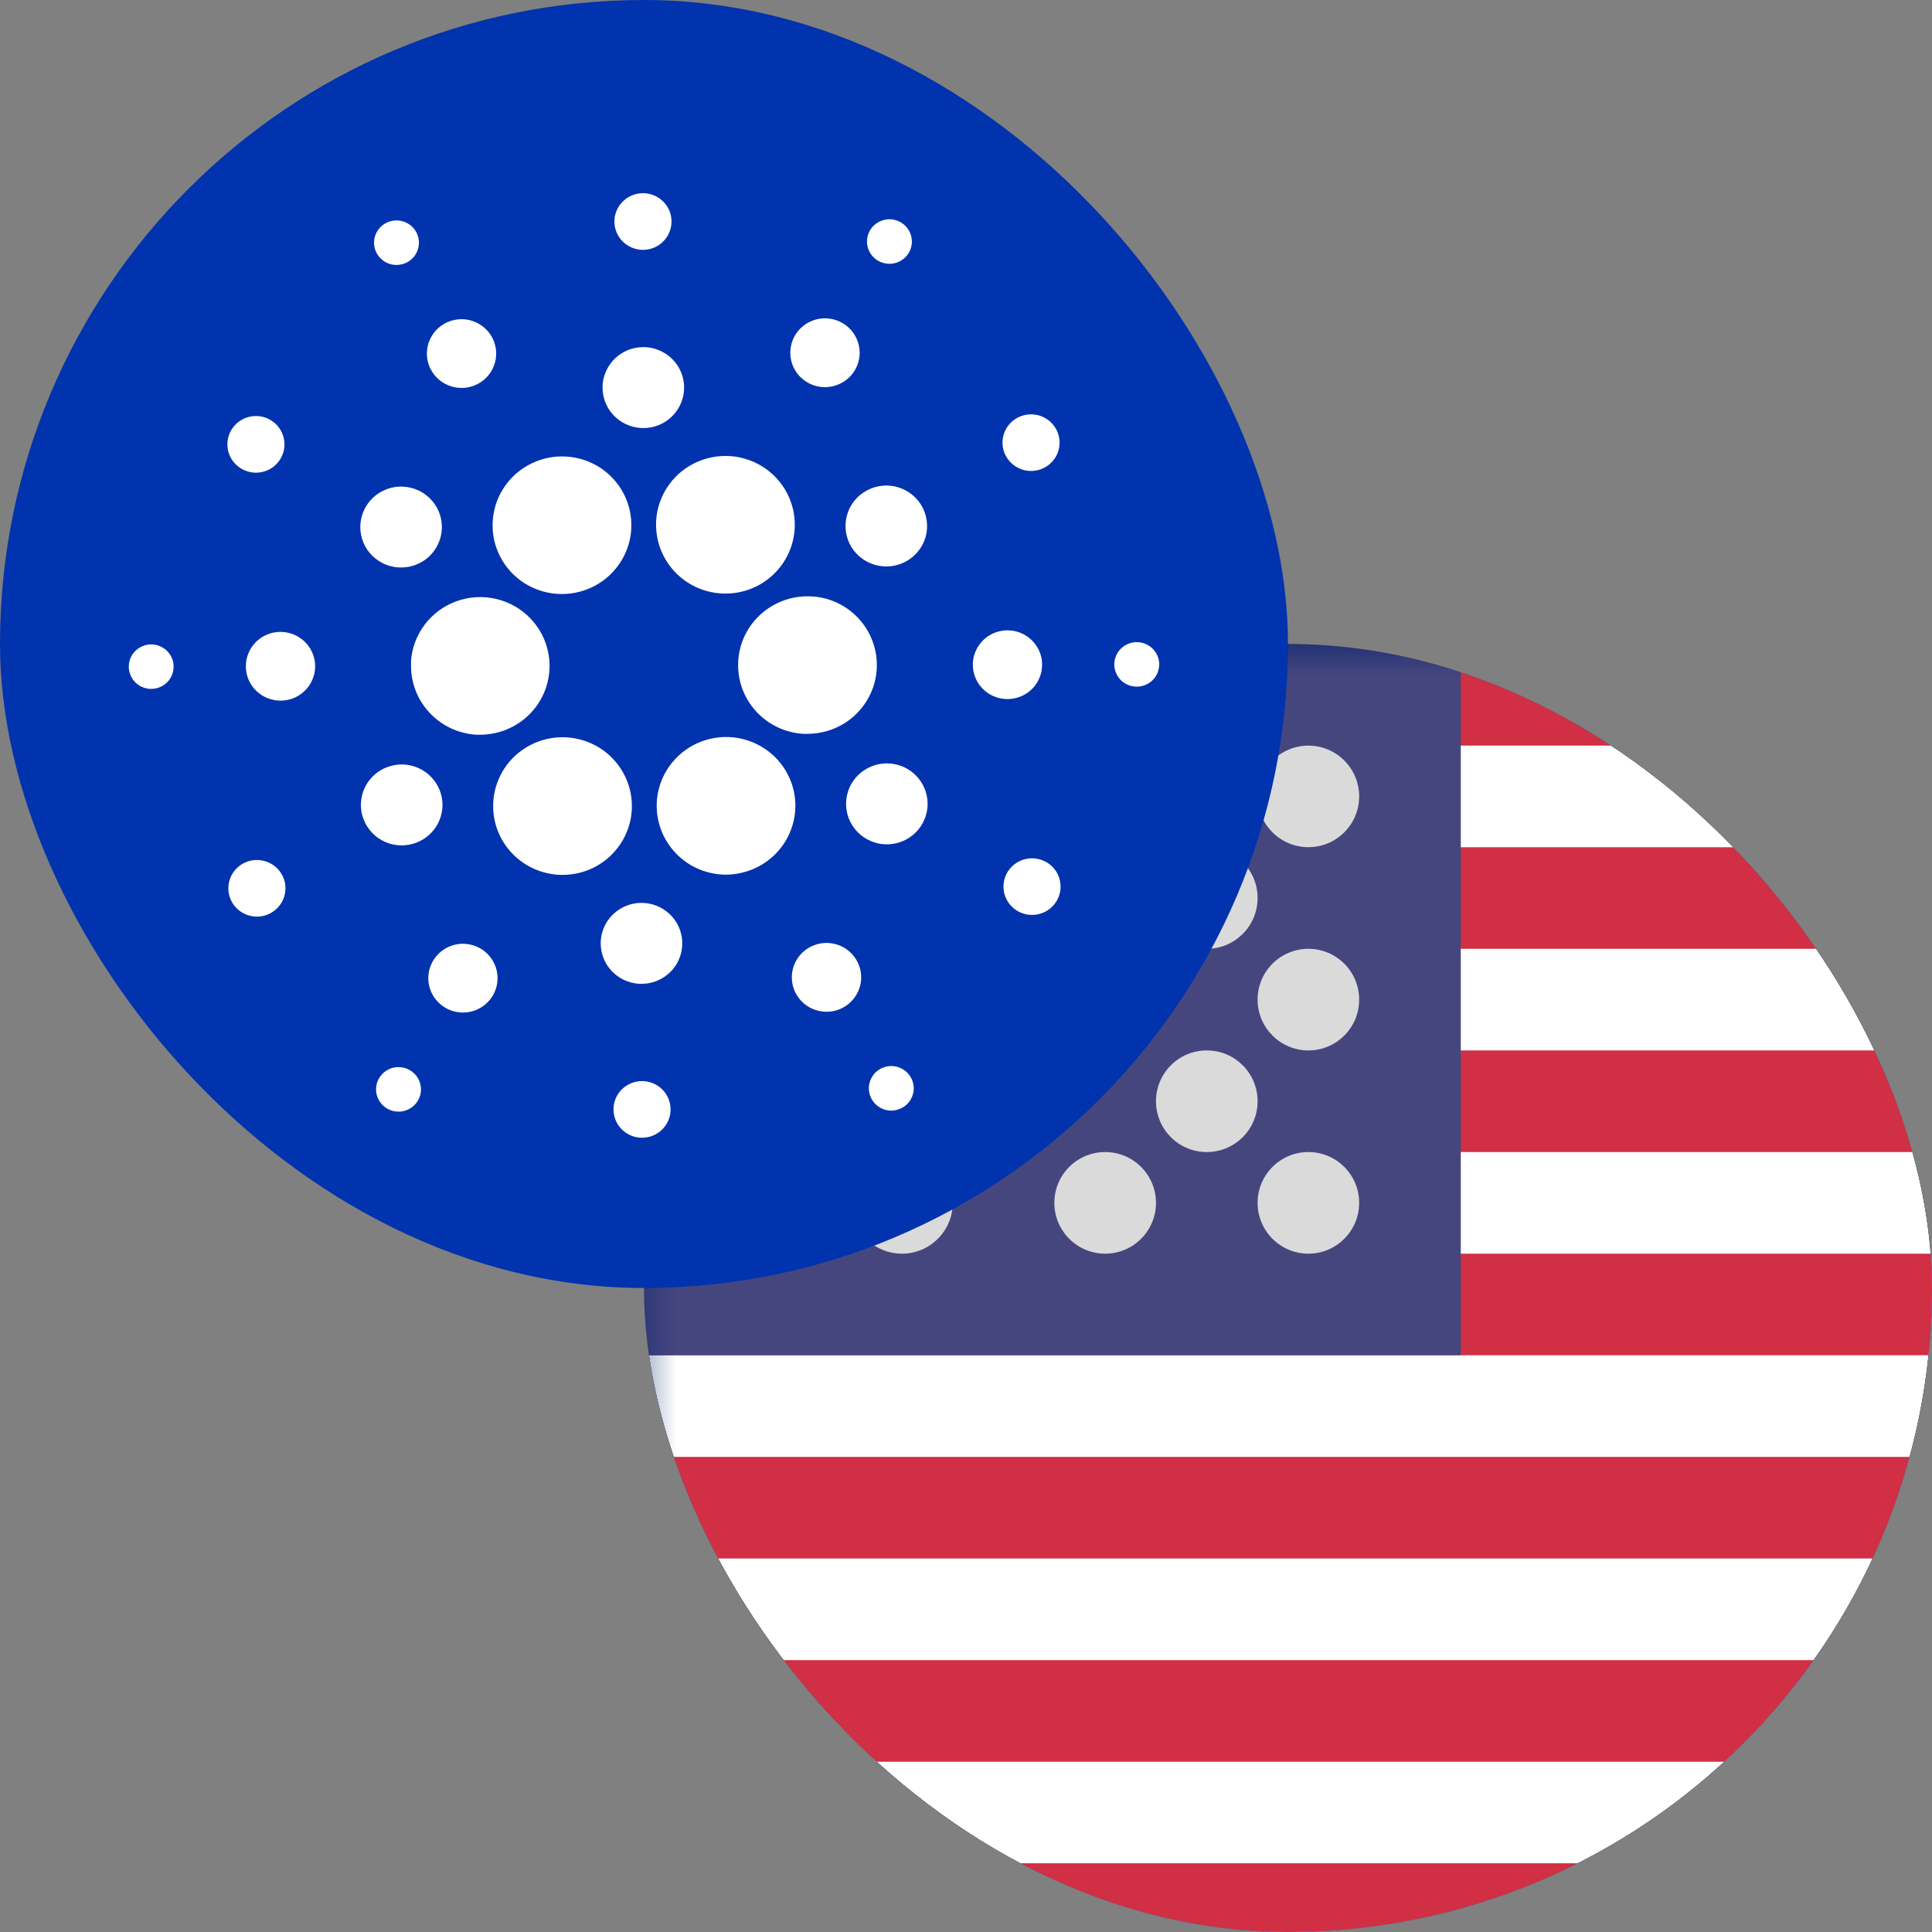 <svg width="30" height="30" viewBox="0 0 30 30" fill="none" xmlns="http://www.w3.org/2000/svg">
<rect x="0" y="0" width="30" height="30" fill="#808080" stroke="none"/>
<g clip-path="url(#clip0_3928_6994)">
<path d="M10 15.333C10 12.388 12.388 10 15.333 10H24.667C27.612 10 30 12.388 30 15.333V24.667C30 27.612 27.612 30 24.667 30H15.333C12.388 30 10 27.612 10 24.667V15.333Z" fill="#012169"/>
<mask id="mask0_3928_6994" style="mask-type:alpha" maskUnits="userSpaceOnUse" x="9" y="10" width="25" height="24">
<path d="M9.667 16.311C9.667 12.826 12.492 10 15.978 10H27.022C30.508 10 33.333 12.826 33.333 16.311V27.356C33.333 30.841 30.508 33.667 27.022 33.667H15.978C12.492 33.667 9.667 30.841 9.667 27.356V16.311Z" fill="#2055AE"/>
</mask>
<g mask="url(#mask0_3928_6994)">
<rect x="8.483" y="10" width="33.133" height="23.667" fill="white"/>
<path d="M8.483 10H41.617V11.578H8.483V10Z" fill="#D02F44"/>
<path d="M8.483 13.156H41.617V14.733H8.483V13.156Z" fill="#D02F44"/>
<path d="M8.483 16.311H41.617V17.889H8.483V16.311Z" fill="#D02F44"/>
<path d="M8.483 19.467H41.617V21.044H8.483V19.467Z" fill="#D02F44"/>
<path d="M8.483 22.622H41.617V24.2H8.483V22.622Z" fill="#D02F44"/>
<path d="M8.483 25.778H41.617V27.356H8.483V25.778Z" fill="#D02F44"/>
<path d="M8.483 28.933H41.617V30.511H8.483V28.933Z" fill="#D02F44"/>
<path d="M8.483 32.089H41.617V33.667H8.483V32.089Z" fill="#D02F44"/>
<rect x="8.483" y="10" width="14.2" height="11.044" fill="#46467F"/>
<path fill-rule="evenodd" clip-rule="evenodd" d="M10.85 13.155C11.286 13.155 11.639 12.802 11.639 12.367C11.639 11.931 11.286 11.578 10.85 11.578C10.414 11.578 10.061 11.931 10.061 12.367C10.061 12.802 10.414 13.155 10.85 13.155Z" fill="#DADADA"/>
<path fill-rule="evenodd" clip-rule="evenodd" d="M14.005 13.155C14.441 13.155 14.794 12.802 14.794 12.367C14.794 11.931 14.441 11.578 14.005 11.578C13.57 11.578 13.217 11.931 13.217 12.367C13.217 12.802 13.57 13.155 14.005 13.155Z" fill="#DADADA"/>
<path fill-rule="evenodd" clip-rule="evenodd" d="M17.161 13.155C17.597 13.155 17.95 12.802 17.95 12.367C17.95 11.931 17.597 11.578 17.161 11.578C16.725 11.578 16.372 11.931 16.372 12.367C16.372 12.802 16.725 13.155 17.161 13.155Z" fill="#DADADA"/>
<path fill-rule="evenodd" clip-rule="evenodd" d="M20.317 13.155C20.752 13.155 21.105 12.802 21.105 12.367C21.105 11.931 20.752 11.578 20.317 11.578C19.881 11.578 19.528 11.931 19.528 12.367C19.528 12.802 19.881 13.155 20.317 13.155Z" fill="#DADADA"/>
<path fill-rule="evenodd" clip-rule="evenodd" d="M12.428 14.733C12.864 14.733 13.217 14.38 13.217 13.944C13.217 13.509 12.864 13.155 12.428 13.155C11.992 13.155 11.639 13.509 11.639 13.944C11.639 14.38 11.992 14.733 12.428 14.733Z" fill="#DADADA"/>
<path fill-rule="evenodd" clip-rule="evenodd" d="M15.583 14.733C16.019 14.733 16.372 14.38 16.372 13.944C16.372 13.509 16.019 13.156 15.583 13.156C15.148 13.156 14.794 13.509 14.794 13.944C14.794 14.38 15.148 14.733 15.583 14.733Z" fill="#DADADA"/>
<path fill-rule="evenodd" clip-rule="evenodd" d="M18.739 14.733C19.175 14.733 19.528 14.38 19.528 13.944C19.528 13.509 19.175 13.156 18.739 13.156C18.303 13.156 17.95 13.509 17.95 13.944C17.95 14.38 18.303 14.733 18.739 14.733Z" fill="#DADADA"/>
<path fill-rule="evenodd" clip-rule="evenodd" d="M20.317 16.311C20.752 16.311 21.105 15.958 21.105 15.522C21.105 15.086 20.752 14.733 20.317 14.733C19.881 14.733 19.528 15.086 19.528 15.522C19.528 15.958 19.881 16.311 20.317 16.311Z" fill="#DADADA"/>
<path fill-rule="evenodd" clip-rule="evenodd" d="M17.161 16.311C17.597 16.311 17.95 15.958 17.95 15.522C17.95 15.086 17.597 14.733 17.161 14.733C16.725 14.733 16.372 15.086 16.372 15.522C16.372 15.958 16.725 16.311 17.161 16.311Z" fill="#DADADA"/>
<path fill-rule="evenodd" clip-rule="evenodd" d="M14.005 16.311C14.441 16.311 14.794 15.958 14.794 15.522C14.794 15.086 14.441 14.733 14.005 14.733C13.57 14.733 13.217 15.086 13.217 15.522C13.217 15.958 13.57 16.311 14.005 16.311Z" fill="#DADADA"/>
<path fill-rule="evenodd" clip-rule="evenodd" d="M10.85 16.311C11.286 16.311 11.639 15.958 11.639 15.522C11.639 15.086 11.286 14.733 10.85 14.733C10.414 14.733 10.061 15.086 10.061 15.522C10.061 15.958 10.414 16.311 10.85 16.311Z" fill="#DADADA"/>
<path fill-rule="evenodd" clip-rule="evenodd" d="M12.428 17.889C12.863 17.889 13.217 17.536 13.217 17.1C13.217 16.664 12.863 16.311 12.428 16.311C11.992 16.311 11.639 16.664 11.639 17.1C11.639 17.536 11.992 17.889 12.428 17.889Z" fill="#DADADA"/>
<path fill-rule="evenodd" clip-rule="evenodd" d="M15.583 17.889C16.019 17.889 16.372 17.536 16.372 17.1C16.372 16.664 16.019 16.311 15.583 16.311C15.148 16.311 14.794 16.664 14.794 17.1C14.794 17.536 15.148 17.889 15.583 17.889Z" fill="#DADADA"/>
<path fill-rule="evenodd" clip-rule="evenodd" d="M18.739 17.889C19.175 17.889 19.528 17.536 19.528 17.1C19.528 16.664 19.175 16.311 18.739 16.311C18.303 16.311 17.95 16.664 17.95 17.1C17.95 17.536 18.303 17.889 18.739 17.889Z" fill="#DADADA"/>
<path fill-rule="evenodd" clip-rule="evenodd" d="M20.317 19.467C20.752 19.467 21.105 19.113 21.105 18.678C21.105 18.242 20.752 17.889 20.317 17.889C19.881 17.889 19.528 18.242 19.528 18.678C19.528 19.113 19.881 19.467 20.317 19.467Z" fill="#DADADA"/>
<path fill-rule="evenodd" clip-rule="evenodd" d="M17.161 19.467C17.597 19.467 17.95 19.113 17.95 18.678C17.95 18.242 17.597 17.889 17.161 17.889C16.725 17.889 16.372 18.242 16.372 18.678C16.372 19.113 16.725 19.467 17.161 19.467Z" fill="#DADADA"/>
<path fill-rule="evenodd" clip-rule="evenodd" d="M14.005 19.467C14.441 19.467 14.794 19.113 14.794 18.678C14.794 18.242 14.441 17.889 14.005 17.889C13.57 17.889 13.217 18.242 13.217 18.678C13.217 19.113 13.57 19.467 14.005 19.467Z" fill="#DADADA"/>
<path fill-rule="evenodd" clip-rule="evenodd" d="M10.85 19.467C11.286 19.467 11.639 19.113 11.639 18.678C11.639 18.242 11.286 17.889 10.85 17.889C10.414 17.889 10.061 18.242 10.061 18.678C10.061 19.113 10.414 19.467 10.85 19.467Z" fill="#DADADA"/>
</g>
</g>
<g clip-path="url(#clip1_3928_6994)">
<path d="M0 5.333C0 2.388 2.388 0 5.333 0H14.667C17.612 0 20 2.388 20 5.333V14.667C20 17.612 17.612 20 14.667 20H5.333C2.388 20 0 17.612 0 14.667V5.333Z" fill="#0033AD"/>
<path d="M6.384 10.278C6.368 10.562 6.465 10.84 6.656 11.052C6.846 11.264 7.113 11.392 7.399 11.409H7.458C7.668 11.408 7.874 11.347 8.049 11.232C8.225 11.117 8.363 10.954 8.446 10.762C8.529 10.571 8.554 10.359 8.517 10.153C8.48 9.948 8.384 9.758 8.239 9.606C8.095 9.454 7.909 9.348 7.704 9.3C7.499 9.252 7.285 9.265 7.087 9.336C6.89 9.408 6.718 9.535 6.592 9.703C6.467 9.87 6.393 10.07 6.381 10.279L6.384 10.278Z" fill="white"/>
<path d="M2.367 10.007C2.299 10.003 2.23 10.02 2.171 10.055C2.112 10.089 2.064 10.14 2.034 10.202C2.005 10.263 1.994 10.332 2.003 10.4C2.013 10.467 2.043 10.531 2.088 10.582C2.134 10.633 2.194 10.669 2.261 10.686C2.327 10.703 2.398 10.7 2.462 10.678C2.527 10.655 2.584 10.614 2.626 10.56C2.667 10.505 2.691 10.44 2.695 10.372C2.698 10.326 2.692 10.281 2.677 10.238C2.661 10.195 2.638 10.156 2.608 10.122C2.577 10.088 2.54 10.06 2.499 10.041C2.458 10.021 2.413 10.01 2.367 10.007Z" fill="white"/>
<path d="M6.316 4.076C6.377 4.045 6.427 3.997 6.461 3.937C6.494 3.877 6.509 3.809 6.504 3.741C6.499 3.673 6.473 3.608 6.431 3.555C6.388 3.501 6.33 3.461 6.265 3.44C6.2 3.419 6.13 3.417 6.063 3.436C5.997 3.454 5.938 3.491 5.893 3.543C5.848 3.594 5.819 3.658 5.811 3.726C5.802 3.793 5.814 3.862 5.845 3.923C5.866 3.964 5.894 4 5.929 4.03C5.964 4.06 6.004 4.083 6.048 4.097C6.092 4.111 6.138 4.117 6.184 4.113C6.23 4.109 6.275 4.097 6.316 4.076Z" fill="white"/>
<path d="M7.409 5.967C7.504 5.919 7.583 5.845 7.635 5.753C7.687 5.661 7.711 5.556 7.703 5.451C7.695 5.345 7.656 5.245 7.591 5.162C7.525 5.079 7.436 5.017 7.335 4.983C7.234 4.95 7.125 4.948 7.023 4.976C6.92 5.004 6.829 5.062 6.759 5.142C6.69 5.222 6.646 5.32 6.633 5.425C6.62 5.53 6.638 5.636 6.686 5.73C6.718 5.793 6.762 5.849 6.815 5.895C6.869 5.94 6.931 5.975 6.998 5.997C7.065 6.019 7.136 6.028 7.207 6.023C7.277 6.017 7.346 5.998 7.409 5.967Z" fill="white"/>
<path d="M3.731 7.267C3.804 7.315 3.89 7.34 3.977 7.34C4.065 7.339 4.151 7.313 4.223 7.264C4.296 7.215 4.352 7.146 4.385 7.065C4.418 6.984 4.426 6.896 4.408 6.811C4.39 6.726 4.347 6.647 4.285 6.586C4.222 6.525 4.143 6.484 4.057 6.468C3.971 6.452 3.882 6.461 3.801 6.495C3.72 6.529 3.652 6.586 3.603 6.659C3.539 6.756 3.516 6.875 3.54 6.989C3.564 7.103 3.632 7.203 3.731 7.267Z" fill="white"/>
<path d="M4.386 9.813C4.279 9.807 4.174 9.832 4.082 9.886C3.991 9.939 3.917 10.019 3.871 10.114C3.825 10.209 3.808 10.315 3.823 10.42C3.837 10.524 3.883 10.622 3.954 10.701C4.025 10.78 4.118 10.836 4.221 10.862C4.324 10.889 4.432 10.884 4.533 10.85C4.633 10.815 4.721 10.751 4.785 10.667C4.849 10.583 4.886 10.482 4.893 10.376C4.901 10.235 4.852 10.096 4.757 9.99C4.662 9.885 4.528 9.821 4.386 9.813Z" fill="white"/>
<path d="M3.789 13.401C3.711 13.44 3.646 13.502 3.603 13.577C3.56 13.653 3.541 13.74 3.547 13.826C3.554 13.913 3.586 13.996 3.64 14.065C3.694 14.133 3.768 14.184 3.851 14.211C3.934 14.238 4.024 14.241 4.108 14.217C4.192 14.194 4.268 14.146 4.325 14.08C4.382 14.014 4.419 13.933 4.429 13.847C4.44 13.761 4.425 13.673 4.385 13.595C4.359 13.544 4.323 13.498 4.279 13.46C4.234 13.423 4.183 13.394 4.128 13.376C4.073 13.358 4.014 13.351 3.956 13.355C3.898 13.359 3.841 13.375 3.789 13.401Z" fill="white"/>
<path d="M5.881 8.71C5.986 8.778 6.108 8.814 6.234 8.812C6.359 8.811 6.481 8.773 6.585 8.703C6.688 8.634 6.768 8.535 6.815 8.419C6.862 8.304 6.874 8.178 6.848 8.056C6.823 7.935 6.761 7.823 6.672 7.736C6.583 7.649 6.469 7.59 6.346 7.567C6.223 7.544 6.096 7.557 5.981 7.606C5.865 7.654 5.767 7.736 5.698 7.84C5.653 7.909 5.621 7.986 5.606 8.067C5.59 8.148 5.591 8.231 5.608 8.312C5.625 8.393 5.657 8.47 5.704 8.538C5.751 8.606 5.811 8.664 5.881 8.71Z" fill="white"/>
<path d="M12.516 5.925C12.605 5.983 12.71 6.013 12.816 6.012C12.922 6.01 13.026 5.978 13.114 5.918C13.202 5.859 13.27 5.775 13.31 5.676C13.35 5.578 13.359 5.471 13.337 5.368C13.315 5.264 13.263 5.17 13.187 5.096C13.111 5.022 13.014 4.972 12.91 4.952C12.805 4.933 12.697 4.944 12.599 4.986C12.501 5.027 12.418 5.097 12.359 5.185C12.32 5.244 12.294 5.309 12.281 5.379C12.268 5.448 12.268 5.518 12.283 5.587C12.297 5.656 12.325 5.721 12.365 5.779C12.405 5.837 12.457 5.887 12.516 5.925Z" fill="white"/>
<path d="M13.62 4.04C13.678 4.077 13.745 4.097 13.814 4.096C13.883 4.096 13.95 4.075 14.007 4.036C14.064 3.998 14.108 3.943 14.134 3.88C14.16 3.817 14.166 3.747 14.152 3.68C14.138 3.613 14.104 3.552 14.055 3.504C14.006 3.456 13.944 3.424 13.876 3.411C13.808 3.398 13.738 3.406 13.675 3.433C13.611 3.46 13.557 3.504 13.519 3.562C13.469 3.638 13.451 3.732 13.47 3.821C13.489 3.911 13.543 3.99 13.62 4.04Z" fill="white"/>
<path d="M12.601 9.261C12.459 9.253 12.318 9.273 12.184 9.319C12.051 9.365 11.928 9.437 11.822 9.53C11.608 9.719 11.479 9.984 11.463 10.267C11.447 10.55 11.544 10.828 11.734 11.039C11.925 11.251 12.192 11.379 12.477 11.395C12.498 11.395 12.519 11.395 12.539 11.395C12.747 11.395 12.951 11.335 13.125 11.223C13.299 11.111 13.437 10.951 13.522 10.763C13.607 10.575 13.635 10.366 13.603 10.162C13.571 9.959 13.481 9.769 13.342 9.615C13.248 9.51 13.135 9.425 13.007 9.364C12.88 9.303 12.742 9.268 12.601 9.261Z" fill="white"/>
<path d="M7.763 8.636C7.852 8.813 7.99 8.962 8.16 9.066C8.33 9.169 8.526 9.224 8.726 9.224C8.91 9.224 9.091 9.177 9.252 9.088C9.413 8.998 9.548 8.87 9.644 8.714C9.741 8.559 9.795 8.381 9.803 8.198C9.81 8.016 9.771 7.834 9.687 7.671C9.597 7.495 9.46 7.347 9.29 7.244C9.119 7.141 8.924 7.087 8.724 7.087C8.541 7.088 8.36 7.135 8.2 7.224C8.04 7.313 7.905 7.441 7.809 7.596C7.712 7.751 7.658 7.928 7.65 8.11C7.641 8.292 7.68 8.473 7.763 8.636Z" fill="white"/>
<path d="M16.209 7.266C16.288 7.227 16.352 7.166 16.396 7.09C16.439 7.014 16.458 6.928 16.452 6.841C16.445 6.754 16.413 6.671 16.359 6.603C16.305 6.534 16.232 6.483 16.149 6.456C16.066 6.429 15.976 6.427 15.892 6.45C15.807 6.473 15.731 6.521 15.674 6.586C15.617 6.652 15.581 6.733 15.57 6.82C15.559 6.906 15.574 6.993 15.614 7.071C15.667 7.175 15.759 7.254 15.871 7.291C15.983 7.328 16.104 7.319 16.209 7.266Z" fill="white"/>
<path d="M13.478 7.607C13.366 7.662 13.273 7.75 13.211 7.858C13.15 7.966 13.122 8.09 13.131 8.214C13.14 8.338 13.186 8.457 13.263 8.554C13.34 8.652 13.445 8.725 13.564 8.764C13.683 8.803 13.811 8.806 13.932 8.773C14.052 8.74 14.16 8.672 14.242 8.578C14.324 8.484 14.376 8.368 14.391 8.245C14.406 8.121 14.384 7.996 14.328 7.885C14.291 7.811 14.239 7.746 14.176 7.692C14.113 7.638 14.04 7.597 13.961 7.571C13.882 7.545 13.799 7.535 13.716 7.541C13.633 7.547 13.552 7.569 13.478 7.607Z" fill="white"/>
<path d="M9.959 3.879C10.046 3.884 10.133 3.863 10.209 3.819C10.284 3.774 10.345 3.709 10.383 3.631C10.421 3.552 10.435 3.465 10.423 3.378C10.411 3.292 10.373 3.212 10.315 3.147C10.256 3.082 10.18 3.036 10.095 3.014C10.01 2.992 9.92 2.996 9.838 3.025C9.755 3.053 9.683 3.106 9.63 3.175C9.577 3.245 9.546 3.328 9.541 3.415C9.535 3.531 9.575 3.646 9.653 3.733C9.732 3.82 9.842 3.872 9.959 3.879Z" fill="white"/>
<path d="M9.954 6.646C10.079 6.653 10.204 6.623 10.311 6.56C10.419 6.497 10.506 6.403 10.56 6.291C10.614 6.18 10.634 6.054 10.617 5.931C10.599 5.808 10.546 5.693 10.462 5.6C10.379 5.508 10.27 5.442 10.148 5.41C10.027 5.379 9.899 5.385 9.781 5.425C9.663 5.466 9.559 5.541 9.484 5.64C9.409 5.739 9.364 5.859 9.357 5.983C9.348 6.149 9.405 6.313 9.517 6.437C9.629 6.561 9.786 6.637 9.954 6.646Z" fill="white"/>
<path d="M6.522 13.06C6.634 13.004 6.727 12.916 6.789 12.808C6.85 12.7 6.878 12.576 6.869 12.452C6.86 12.328 6.813 12.21 6.736 12.112C6.659 12.014 6.554 11.941 6.435 11.902C6.316 11.863 6.189 11.86 6.068 11.894C5.947 11.927 5.839 11.995 5.757 12.089C5.676 12.183 5.624 12.299 5.609 12.423C5.593 12.546 5.615 12.671 5.672 12.782C5.748 12.931 5.88 13.044 6.039 13.096C6.199 13.148 6.372 13.135 6.522 13.06Z" fill="white"/>
<path d="M10.363 7.563C10.232 7.762 10.171 7.998 10.191 8.235C10.21 8.472 10.309 8.696 10.471 8.871C10.633 9.046 10.849 9.163 11.085 9.202C11.322 9.242 11.565 9.202 11.776 9.089C11.987 8.976 12.153 8.797 12.25 8.579C12.347 8.361 12.367 8.118 12.309 7.888C12.25 7.657 12.116 7.452 11.927 7.306C11.738 7.16 11.505 7.08 11.266 7.08C11.087 7.08 10.91 7.124 10.753 7.208C10.595 7.292 10.461 7.414 10.363 7.563Z" fill="white"/>
<path d="M12.236 12.032C12.15 11.862 12.02 11.718 11.858 11.615C11.697 11.512 11.512 11.453 11.32 11.445C11.129 11.437 10.938 11.48 10.769 11.569C10.6 11.658 10.458 11.791 10.357 11.953C10.257 12.115 10.201 12.3 10.197 12.49C10.193 12.68 10.241 12.868 10.334 13.034C10.428 13.2 10.564 13.338 10.729 13.435C10.895 13.531 11.083 13.582 11.274 13.582C11.443 13.58 11.609 13.54 11.759 13.465C12.014 13.337 12.207 13.114 12.296 12.846C12.386 12.577 12.364 12.285 12.236 12.032Z" fill="white"/>
<path d="M14.119 11.957C14.014 11.889 13.891 11.853 13.766 11.854C13.641 11.855 13.518 11.893 13.415 11.963C13.311 12.033 13.231 12.131 13.184 12.246C13.137 12.362 13.126 12.488 13.151 12.61C13.176 12.732 13.238 12.843 13.327 12.93C13.416 13.017 13.53 13.076 13.653 13.1C13.776 13.123 13.903 13.109 14.018 13.061C14.133 13.012 14.232 12.931 14.3 12.827C14.392 12.688 14.425 12.518 14.391 12.355C14.357 12.192 14.259 12.049 14.119 11.957Z" fill="white"/>
<path d="M16.181 10.352C16.187 10.246 16.162 10.142 16.108 10.051C16.053 9.96 15.974 9.887 15.878 9.841C15.782 9.795 15.675 9.778 15.569 9.793C15.464 9.808 15.365 9.853 15.286 9.923C15.207 9.994 15.15 10.086 15.123 10.188C15.097 10.29 15.101 10.398 15.136 10.497C15.171 10.597 15.235 10.684 15.32 10.748C15.405 10.811 15.507 10.848 15.613 10.854C15.756 10.863 15.896 10.814 16.002 10.72C16.109 10.626 16.173 10.493 16.181 10.352Z" fill="white"/>
<path d="M17.672 9.972C17.603 9.968 17.534 9.984 17.475 10.019C17.416 10.053 17.368 10.105 17.338 10.166C17.308 10.228 17.297 10.297 17.306 10.365C17.316 10.432 17.346 10.496 17.391 10.547C17.437 10.598 17.497 10.634 17.564 10.651C17.631 10.668 17.701 10.666 17.766 10.643C17.831 10.621 17.888 10.579 17.93 10.525C17.971 10.47 17.995 10.405 18 10.336C18.005 10.245 17.973 10.155 17.912 10.087C17.85 10.018 17.764 9.977 17.672 9.972Z" fill="white"/>
<path d="M16.268 13.399C16.195 13.352 16.109 13.327 16.021 13.328C15.934 13.328 15.848 13.355 15.776 13.404C15.704 13.453 15.647 13.522 15.614 13.602C15.582 13.683 15.574 13.772 15.591 13.857C15.609 13.942 15.652 14.02 15.715 14.081C15.777 14.142 15.857 14.183 15.943 14.199C16.029 14.215 16.118 14.206 16.198 14.172C16.279 14.138 16.348 14.081 16.396 14.008C16.428 13.96 16.45 13.906 16.461 13.849C16.472 13.793 16.471 13.734 16.459 13.678C16.448 13.621 16.425 13.567 16.392 13.52C16.359 13.472 16.317 13.431 16.268 13.399Z" fill="white"/>
<path d="M6.379 16.627C6.322 16.589 6.254 16.57 6.185 16.57C6.116 16.571 6.049 16.591 5.992 16.63C5.935 16.668 5.891 16.723 5.865 16.786C5.839 16.849 5.833 16.919 5.847 16.986C5.861 17.053 5.895 17.114 5.944 17.162C5.993 17.21 6.055 17.243 6.123 17.255C6.191 17.268 6.261 17.261 6.324 17.234C6.388 17.207 6.442 17.163 6.479 17.106C6.505 17.068 6.522 17.025 6.531 16.981C6.539 16.936 6.539 16.89 6.529 16.846C6.52 16.801 6.502 16.759 6.476 16.721C6.451 16.684 6.418 16.652 6.379 16.627Z" fill="white"/>
<path d="M13.683 16.591C13.621 16.621 13.57 16.67 13.537 16.729C13.503 16.789 13.487 16.857 13.492 16.925C13.498 16.993 13.523 17.058 13.565 17.112C13.608 17.166 13.665 17.206 13.731 17.228C13.796 17.249 13.867 17.251 13.933 17.232C13.999 17.214 14.059 17.177 14.104 17.125C14.149 17.073 14.177 17.009 14.186 16.941C14.194 16.873 14.182 16.805 14.151 16.744C14.13 16.703 14.102 16.667 14.067 16.637C14.033 16.608 13.992 16.585 13.949 16.571C13.906 16.556 13.86 16.551 13.814 16.554C13.768 16.558 13.724 16.57 13.683 16.591Z" fill="white"/>
<path d="M9.636 13.102C9.767 12.903 9.828 12.666 9.808 12.43C9.789 12.193 9.69 11.969 9.528 11.794C9.366 11.618 9.15 11.502 8.913 11.463C8.677 11.423 8.434 11.463 8.223 11.576C8.012 11.689 7.845 11.868 7.749 12.086C7.652 12.304 7.632 12.547 7.69 12.778C7.749 13.008 7.883 13.213 8.072 13.359C8.261 13.505 8.494 13.585 8.734 13.585C8.913 13.586 9.089 13.542 9.247 13.457C9.404 13.373 9.538 13.251 9.636 13.102Z" fill="white"/>
<path d="M7.483 14.742C7.394 14.685 7.29 14.654 7.183 14.655C7.077 14.656 6.973 14.689 6.885 14.748C6.798 14.808 6.729 14.892 6.69 14.989C6.65 15.087 6.64 15.195 6.662 15.298C6.684 15.401 6.736 15.496 6.812 15.57C6.888 15.644 6.984 15.694 7.088 15.713C7.193 15.733 7.301 15.722 7.399 15.68C7.497 15.639 7.58 15.57 7.638 15.482C7.717 15.363 7.744 15.219 7.715 15.08C7.686 14.941 7.602 14.82 7.483 14.742Z" fill="white"/>
<path d="M9.995 16.788C9.907 16.783 9.82 16.804 9.745 16.848C9.669 16.892 9.608 16.957 9.57 17.036C9.532 17.114 9.518 17.202 9.531 17.288C9.543 17.374 9.58 17.455 9.639 17.52C9.697 17.584 9.774 17.631 9.858 17.653C9.943 17.674 10.033 17.671 10.116 17.642C10.198 17.613 10.271 17.561 10.323 17.492C10.376 17.422 10.407 17.339 10.412 17.252C10.415 17.195 10.407 17.137 10.388 17.082C10.369 17.028 10.339 16.977 10.3 16.934C10.262 16.891 10.215 16.856 10.162 16.831C10.11 16.806 10.053 16.791 9.995 16.788Z" fill="white"/>
<path d="M9.999 14.021C9.874 14.014 9.75 14.043 9.641 14.106C9.533 14.169 9.446 14.262 9.391 14.374C9.337 14.486 9.316 14.611 9.334 14.734C9.351 14.857 9.404 14.973 9.488 15.066C9.571 15.159 9.68 15.225 9.802 15.257C9.923 15.288 10.051 15.283 10.169 15.242C10.288 15.201 10.391 15.126 10.467 15.027C10.542 14.928 10.586 14.808 10.593 14.684C10.603 14.518 10.546 14.355 10.435 14.231C10.323 14.107 10.167 14.031 9.999 14.021Z" fill="white"/>
<path d="M12.59 14.7C12.495 14.748 12.416 14.822 12.364 14.915C12.312 15.007 12.289 15.112 12.297 15.218C12.305 15.323 12.345 15.424 12.411 15.507C12.476 15.59 12.566 15.652 12.667 15.684C12.768 15.717 12.877 15.719 12.98 15.691C13.082 15.662 13.174 15.604 13.243 15.523C13.312 15.443 13.356 15.344 13.369 15.239C13.381 15.134 13.362 15.027 13.313 14.933C13.281 14.871 13.237 14.815 13.184 14.77C13.13 14.724 13.068 14.689 13.001 14.668C12.933 14.646 12.863 14.638 12.792 14.643C12.722 14.649 12.653 14.668 12.59 14.7Z" fill="white"/>
</g>
<defs>
<clipPath id="clip0_3928_6994">
<rect x="10" y="10" width="20" height="20" rx="10" fill="white"/>
</clipPath>
<clipPath id="clip1_3928_6994">
<rect width="20" height="20" rx="10" fill="white"/>
</clipPath>
</defs>
</svg>
